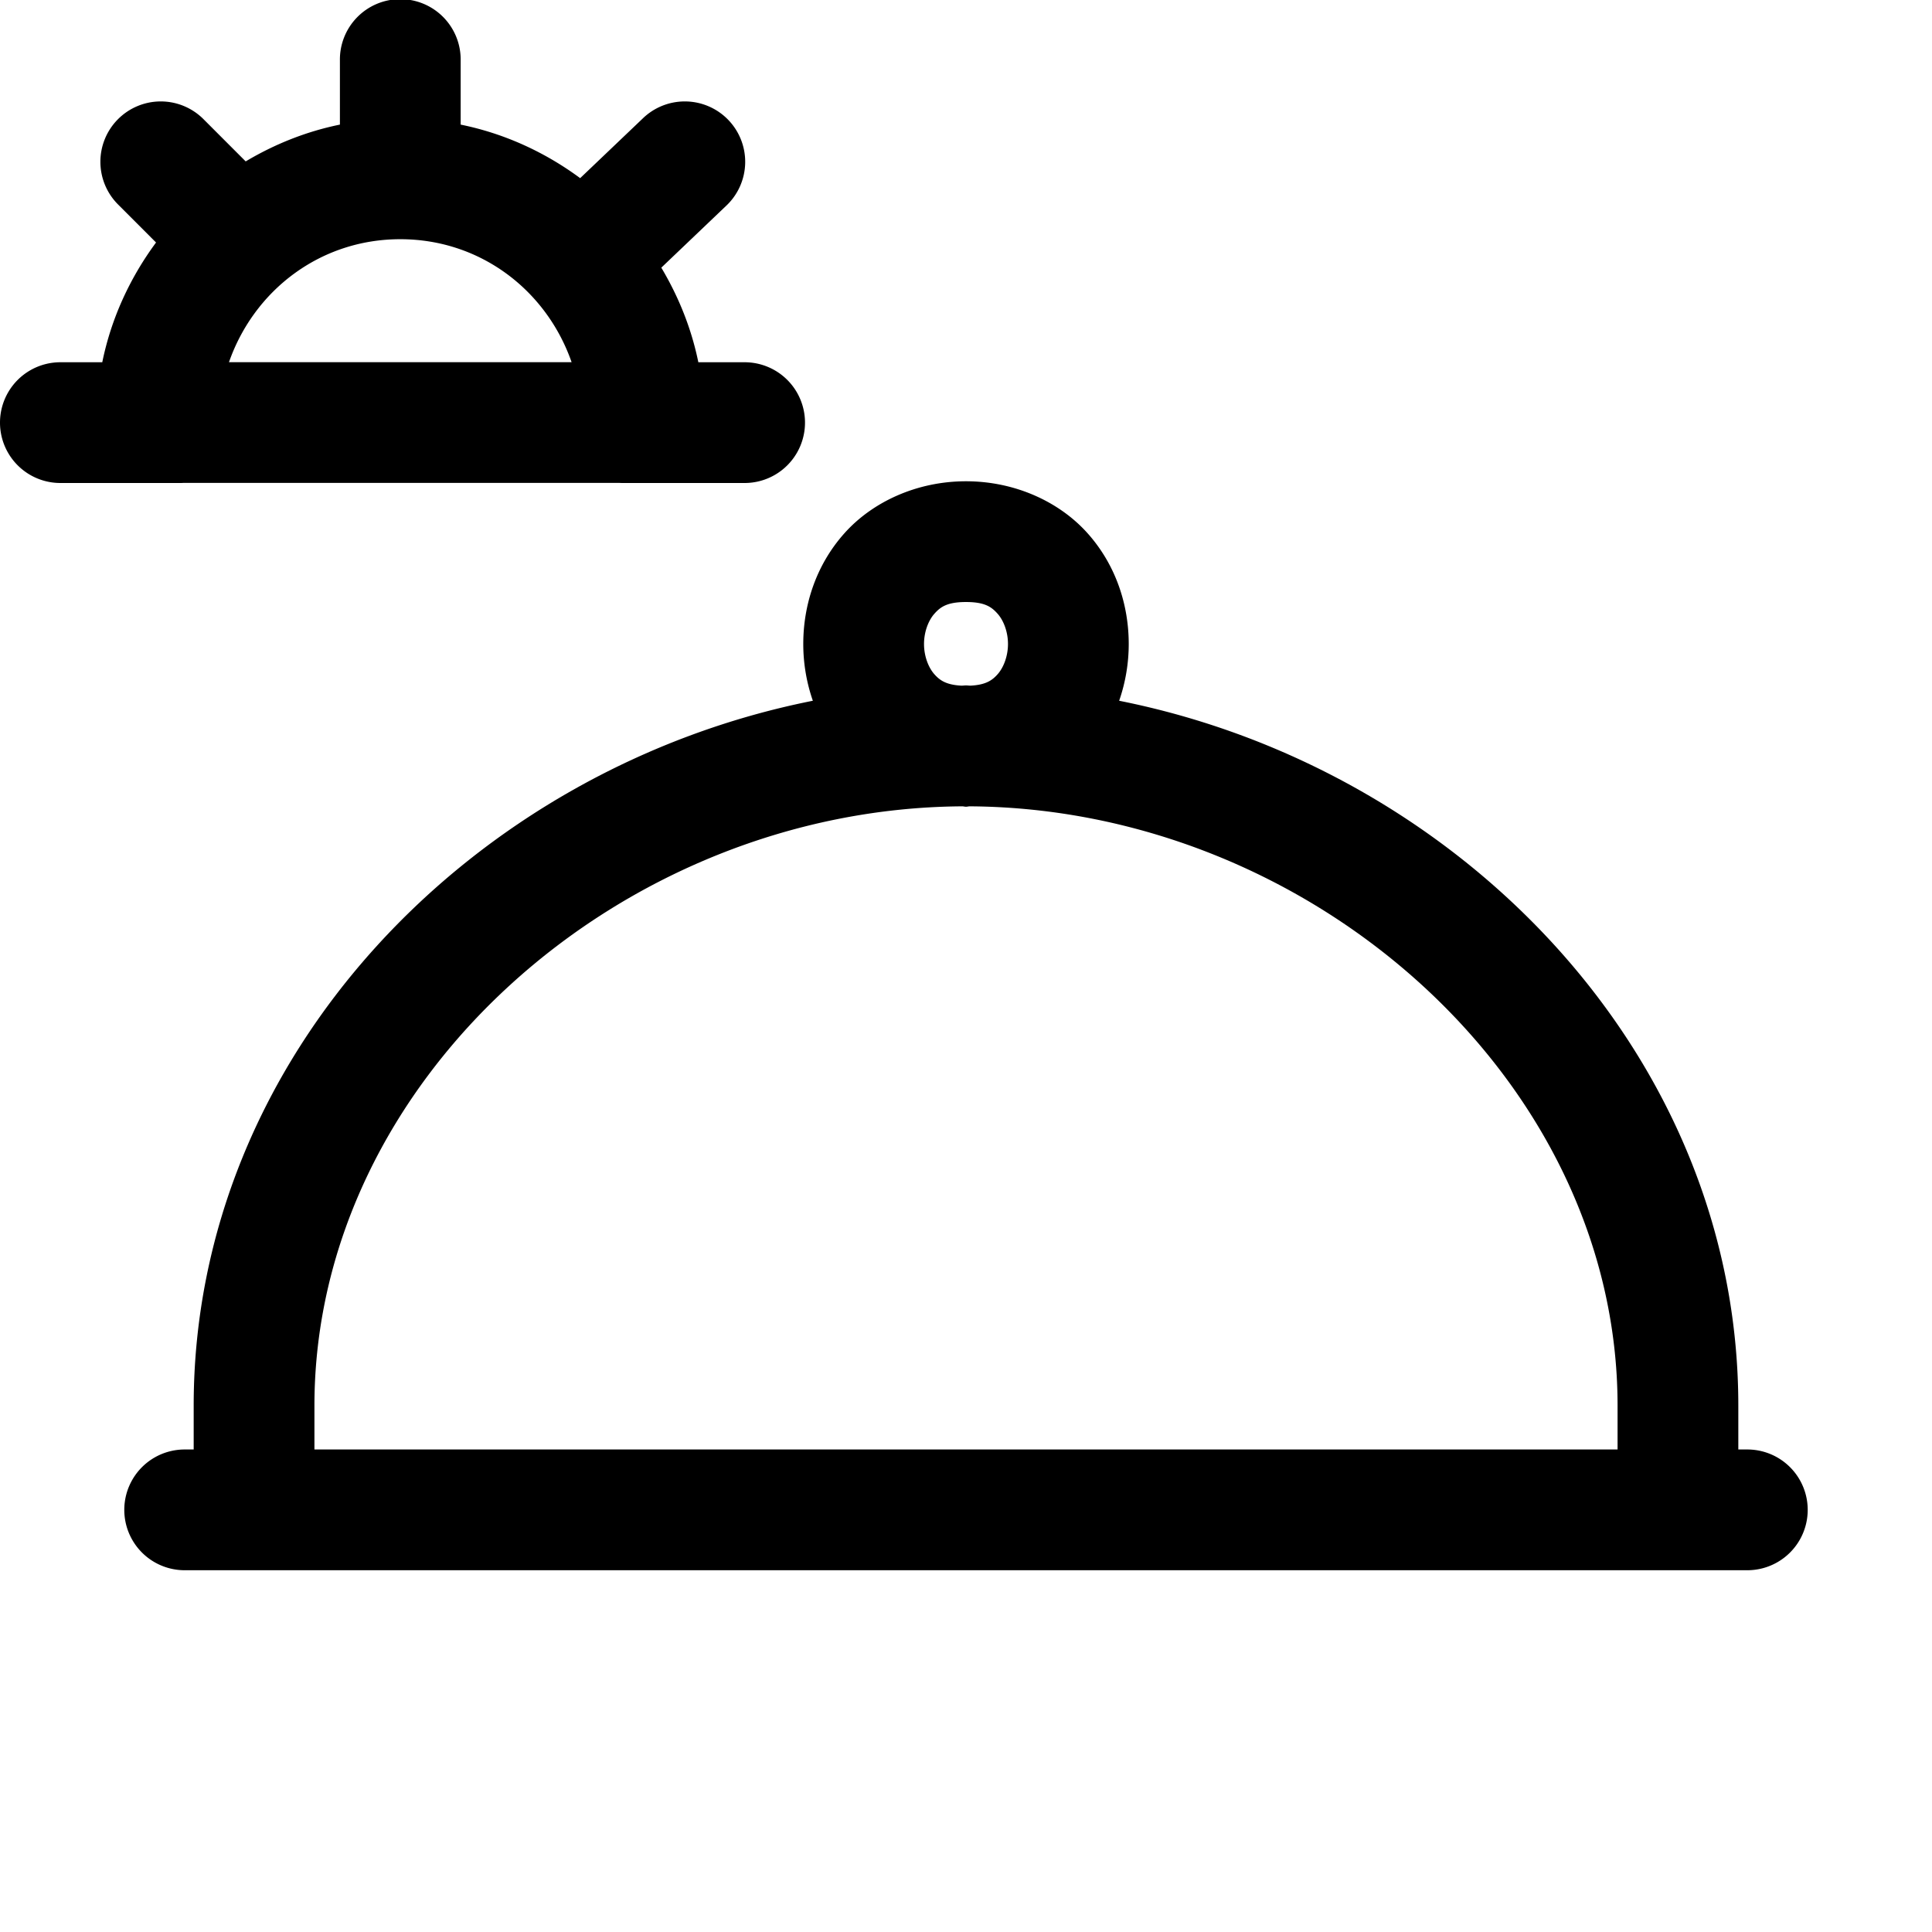 <svg xmlns="http://www.w3.org/2000/svg"  viewBox="0 0 48 48" width="50px" height="50px"><path d="M 9.922 -0.021 A 1.5 1.5 0 0 0 8.445 1.5 L 8.445 3.096 C 7.605 3.267 6.819 3.584 6.104 4.01 L 5.068 2.973 A 1.5 1.5 0 0 0 3.992 2.52 A 1.5 1.5 0 0 0 2.947 5.094 L 3.877 6.025 C 3.233 6.896 2.764 7.904 2.541 9 L 1.5 9 A 1.5 1.5 0 1 0 1.5 12 L 4.5 12 A 1.5 1.5 0 0 0 4.551 11.998 L 15.395 11.998 A 1.5 1.5 0 0 0 15.5 12 L 18.5 12 A 1.5 1.5 0 1 0 18.5 9 L 17.35 9 C 17.178 8.157 16.858 7.368 16.43 6.65 L 18.035 5.119 A 1.5 1.5 0 0 0 17.006 2.52 A 1.5 1.5 0 0 0 15.965 2.947 L 14.414 4.426 C 13.545 3.784 12.539 3.318 11.445 3.096 L 11.445 1.5 A 1.5 1.5 0 0 0 9.922 -0.021 z M 9.945 5.943 C 11.945 5.943 13.582 7.222 14.201 8.998 L 5.689 8.998 C 6.309 7.222 7.946 5.943 9.945 5.943 z M 24 11.957 C 22.778 11.957 21.671 12.47 20.973 13.256 C 20.274 14.042 19.957 15.031 19.957 16 C 19.957 16.474 20.036 16.953 20.195 17.41 C 11.738 19.093 4.812 26.221 4.812 34.924 L 4.812 36.012 L 4.588 36.012 A 1.5 1.5 0 1 0 4.588 39.012 L 43.412 39.012 A 1.5 1.5 0 1 0 43.412 36.012 L 43.188 36.012 L 43.188 34.924 C 43.188 26.221 36.262 19.093 27.805 17.41 C 27.964 16.953 28.043 16.474 28.043 16 C 28.043 15.031 27.726 14.042 27.027 13.256 C 26.329 12.47 25.222 11.957 24 11.957 z M 24 14.957 C 24.472 14.957 24.636 15.081 24.785 15.248 C 24.934 15.415 25.043 15.698 25.043 16 C 25.043 16.302 24.934 16.585 24.785 16.752 C 24.65 16.904 24.491 17.015 24.113 17.035 C 24.075 17.035 24.038 17.029 24 17.029 C 23.962 17.029 23.925 17.035 23.887 17.035 C 23.509 17.015 23.35 16.904 23.215 16.752 C 23.066 16.585 22.957 16.302 22.957 16 C 22.957 15.698 23.066 15.415 23.215 15.248 C 23.364 15.081 23.528 14.957 24 14.957 z M 23.91 20.033 C 23.941 20.034 23.969 20.043 24 20.043 C 24.031 20.043 24.059 20.034 24.09 20.033 C 32.556 20.081 40.188 26.827 40.188 34.924 L 40.188 36.012 L 7.812 36.012 L 7.812 34.924 C 7.812 26.827 15.444 20.081 23.91 20.033 z"/></svg>